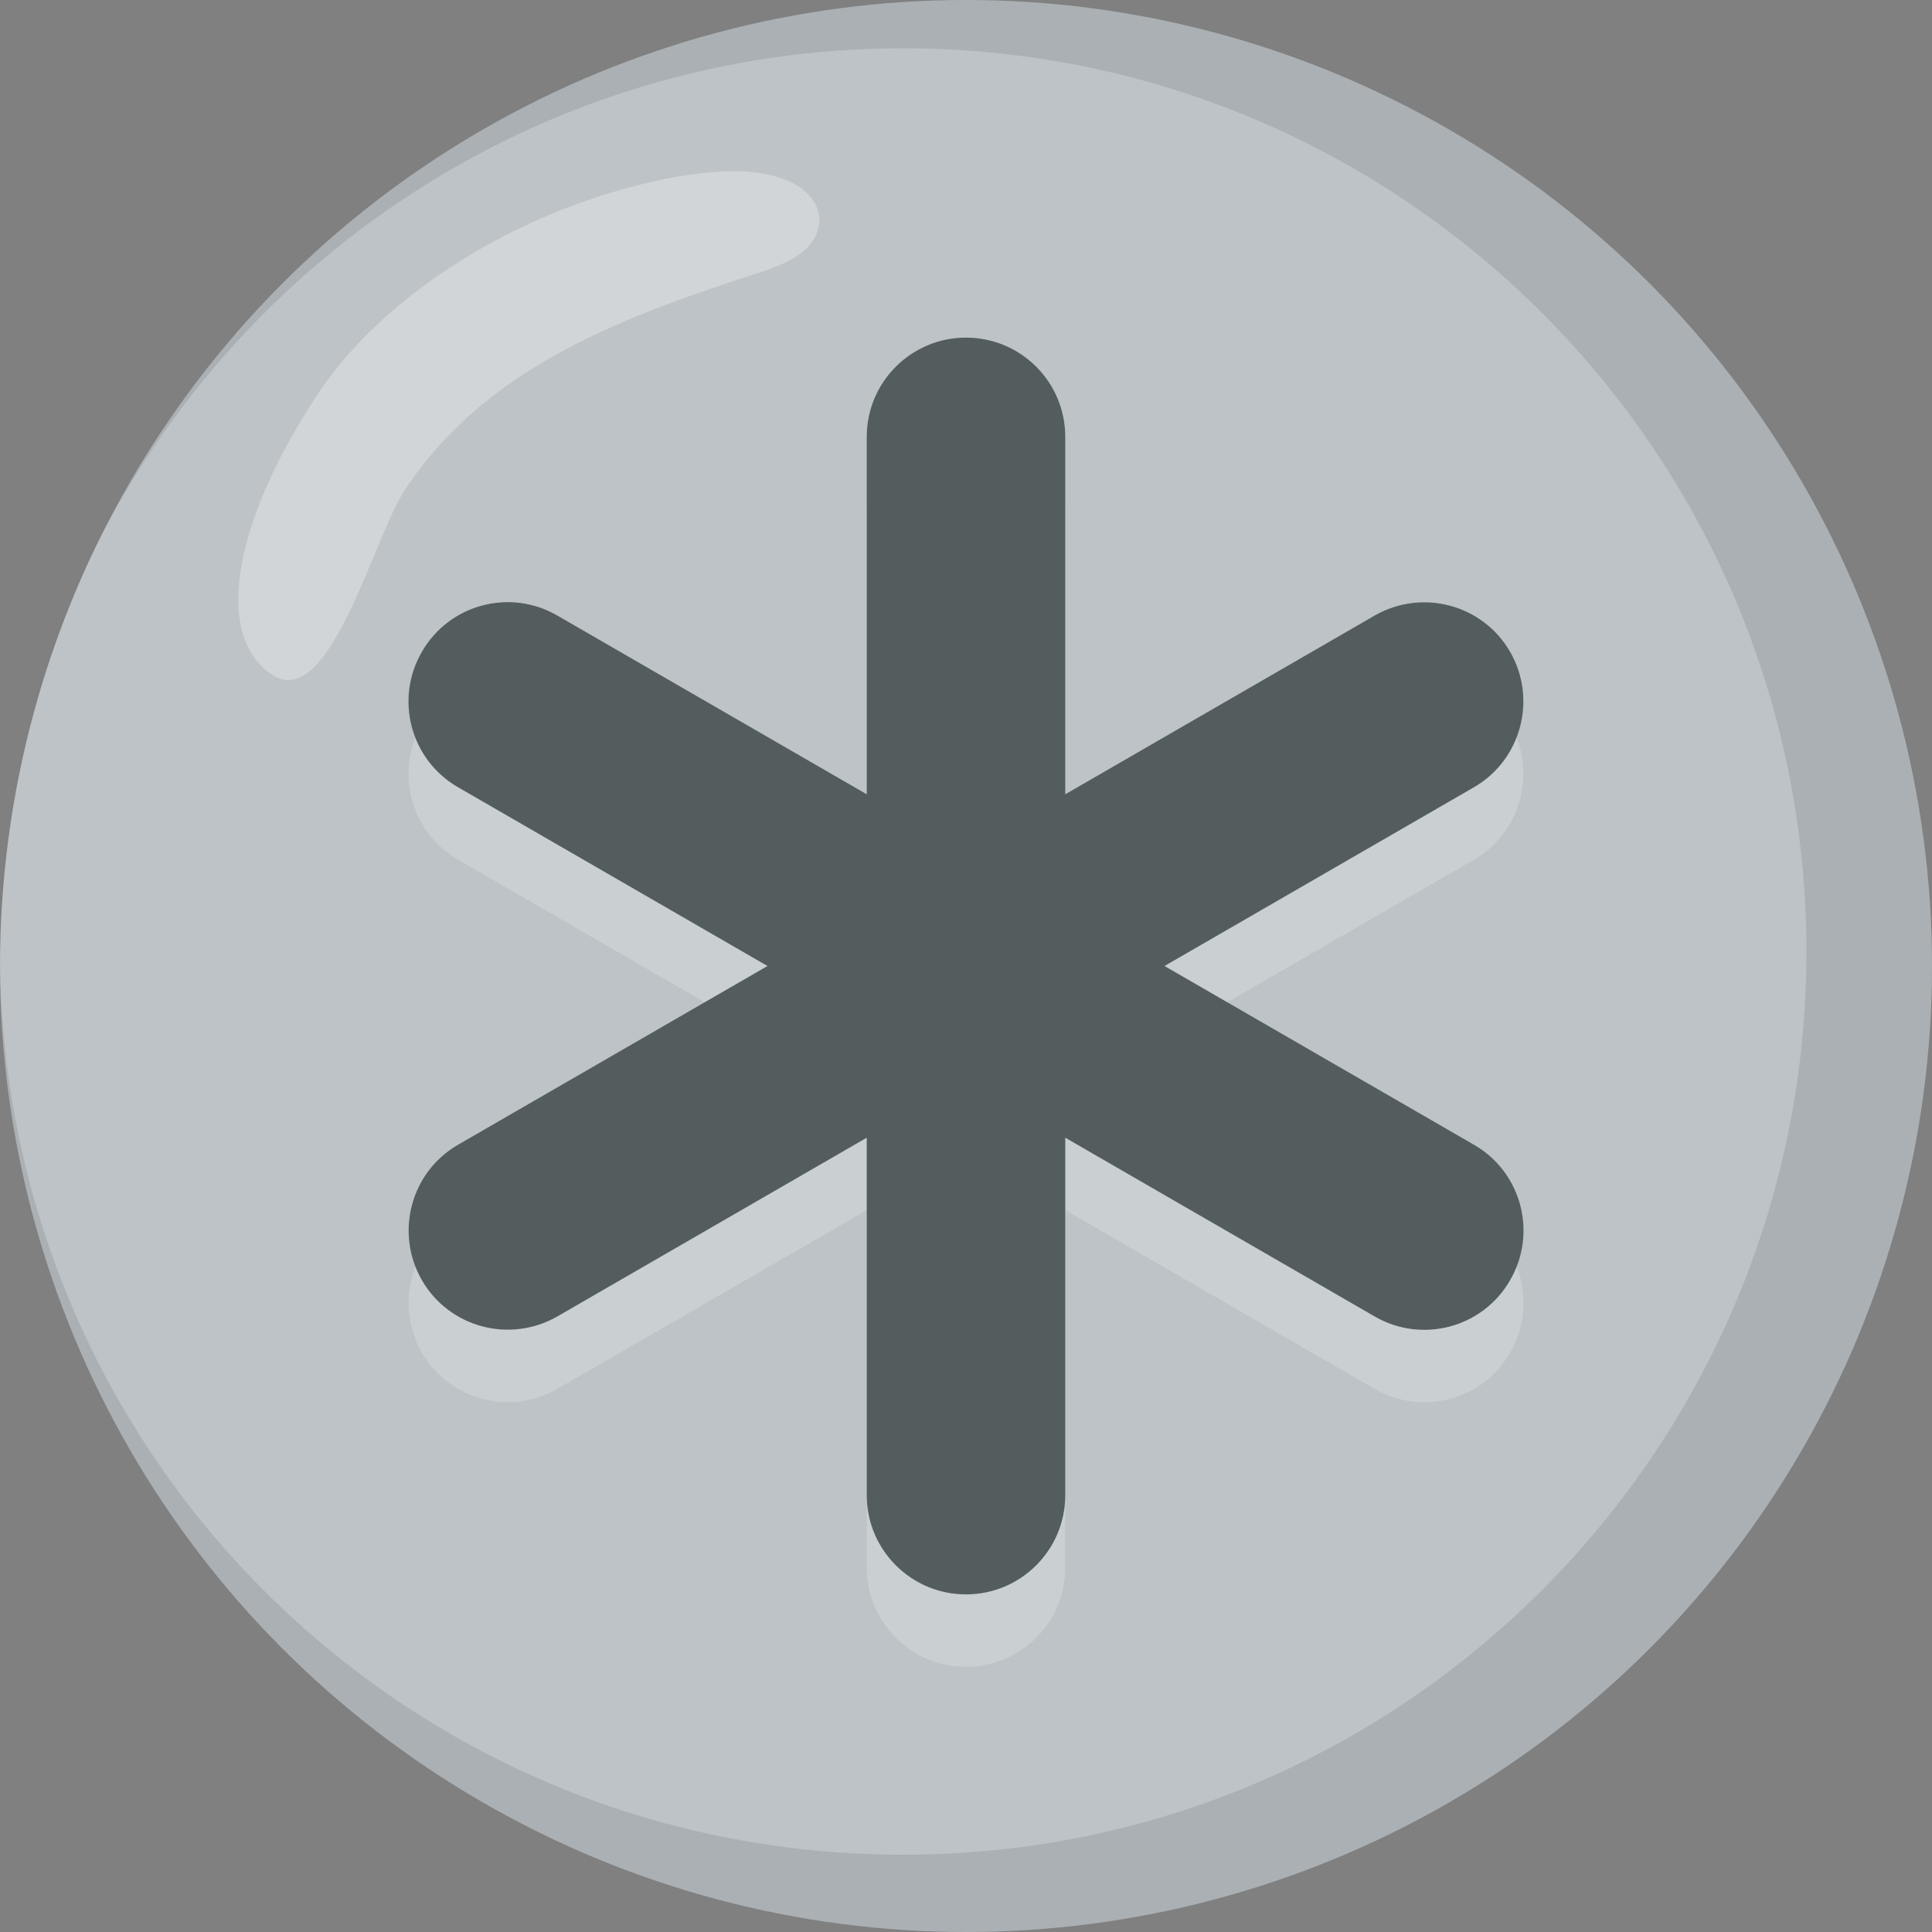 <?xml version="1.0" encoding="UTF-8"?>
<svg id="Icon" xmlns="http://www.w3.org/2000/svg" viewBox="0 0 800 800">
  <rect x="0" y="0" width="800" height="800" fill="#808080" stroke="none"/>
  <defs>
    <style>
      .cls-1 {
        opacity: .3;
      }

      .cls-1, .cls-2 {
        fill: #fff;
        isolation: isolate;
      }

      .cls-3 {
        fill: #535d5e;
      }

      .cls-4 {
        opacity: .1;
      }

      .cls-5 {
        fill: #bdc3c7;
      }

      .cls-2 {
        opacity: .2;
      }
    </style>
  </defs>
  <g id="Circle_backround" data-name="Circle backround">
    <circle id="Bg" class="cls-5" cx="400" cy="400" r="400"/>
    <g id="Inner_Shadow" data-name="Inner Shadow" class="cls-4">
      <path d="m400,0C240.8,0,103.3,93,38.9,227.7,100.1,104.6,227.2,20,374,20c206.6,0,374,167.4,374,374s-167.4,374-374,374S1.6,602.2,0,397v3c0,220.9,179.1,400,400,400s400-179.1,400-400S620.9,0,400,0Z"/>
    </g>
    <path id="inner_glow" data-name="inner glow" class="cls-1" d="m130,165.6c28.1-44.4,88.1-81.2,150.6-92.5,15.6-2.5,31.2-3.8,44.4,1.2,10,3.8,18.1,13.1,12.5,23.8-4.4,8.7-16.2,12.5-25.6,15.6-58.1,18.8-111.9,40-144.4,89.4-12.5,18.8-30.6,90-53.8,76.9-24.3-14.4-19.3-59.4,16.3-114.4h0Z"/>
  </g>
  <g id="Asterisk">
    <path id="Asterisk-2" data-name="Asterisk" class="cls-2" d="m400,169.8c22.7,0,41.1,18.4,41.1,41.1v148l128.1-74c19.7-11.3,44.8-4.6,56.1,15s4.6,44.8-15,56.1l-128.1,74,128.1,74c19.7,11.3,26.4,36.5,15,56.1-11.3,19.7-36.5,26.4-56.1,15l-128.1-74v148c0,22.7-18.4,41.1-41.1,41.1s-41.1-18.4-41.1-41.1v-148l-128.1,74c-19.7,11.3-44.8,4.6-56.1-15-11.3-19.7-4.6-44.8,15-56.1l128.1-74-128.1-74c-19.7-11.3-26.4-36.5-15-56.1,11.3-19.7,36.5-26.4,56.1-15l128.1,74v-148c0-22.7,18.4-41.1,41.1-41.1Z"/>
    <path id="Asterisk-3" data-name="Asterisk" class="cls-3" d="m400,139.8c22.7,0,41.1,18.4,41.1,41.1v148l128.1-74c19.7-11.3,44.8-4.6,56.1,15s4.6,44.8-15,56.1l-128.1,74,128.1,74c19.7,11.3,26.4,36.5,15,56.1-11.3,19.7-36.5,26.4-56.1,15l-128.1-74v148c0,22.7-18.4,41.1-41.1,41.1s-41.1-18.4-41.1-41.1v-148l-128.1,74c-19.7,11.3-44.8,4.6-56.1-15-11.3-19.7-4.6-44.8,15-56.1l128.1-74-128.1-74c-19.7-11.3-26.4-36.5-15-56.1,11.3-19.7,36.5-26.4,56.1-15l128.1,74v-148c0-22.7,18.4-41.1,41.1-41.1Z"/>
  </g>
</svg>